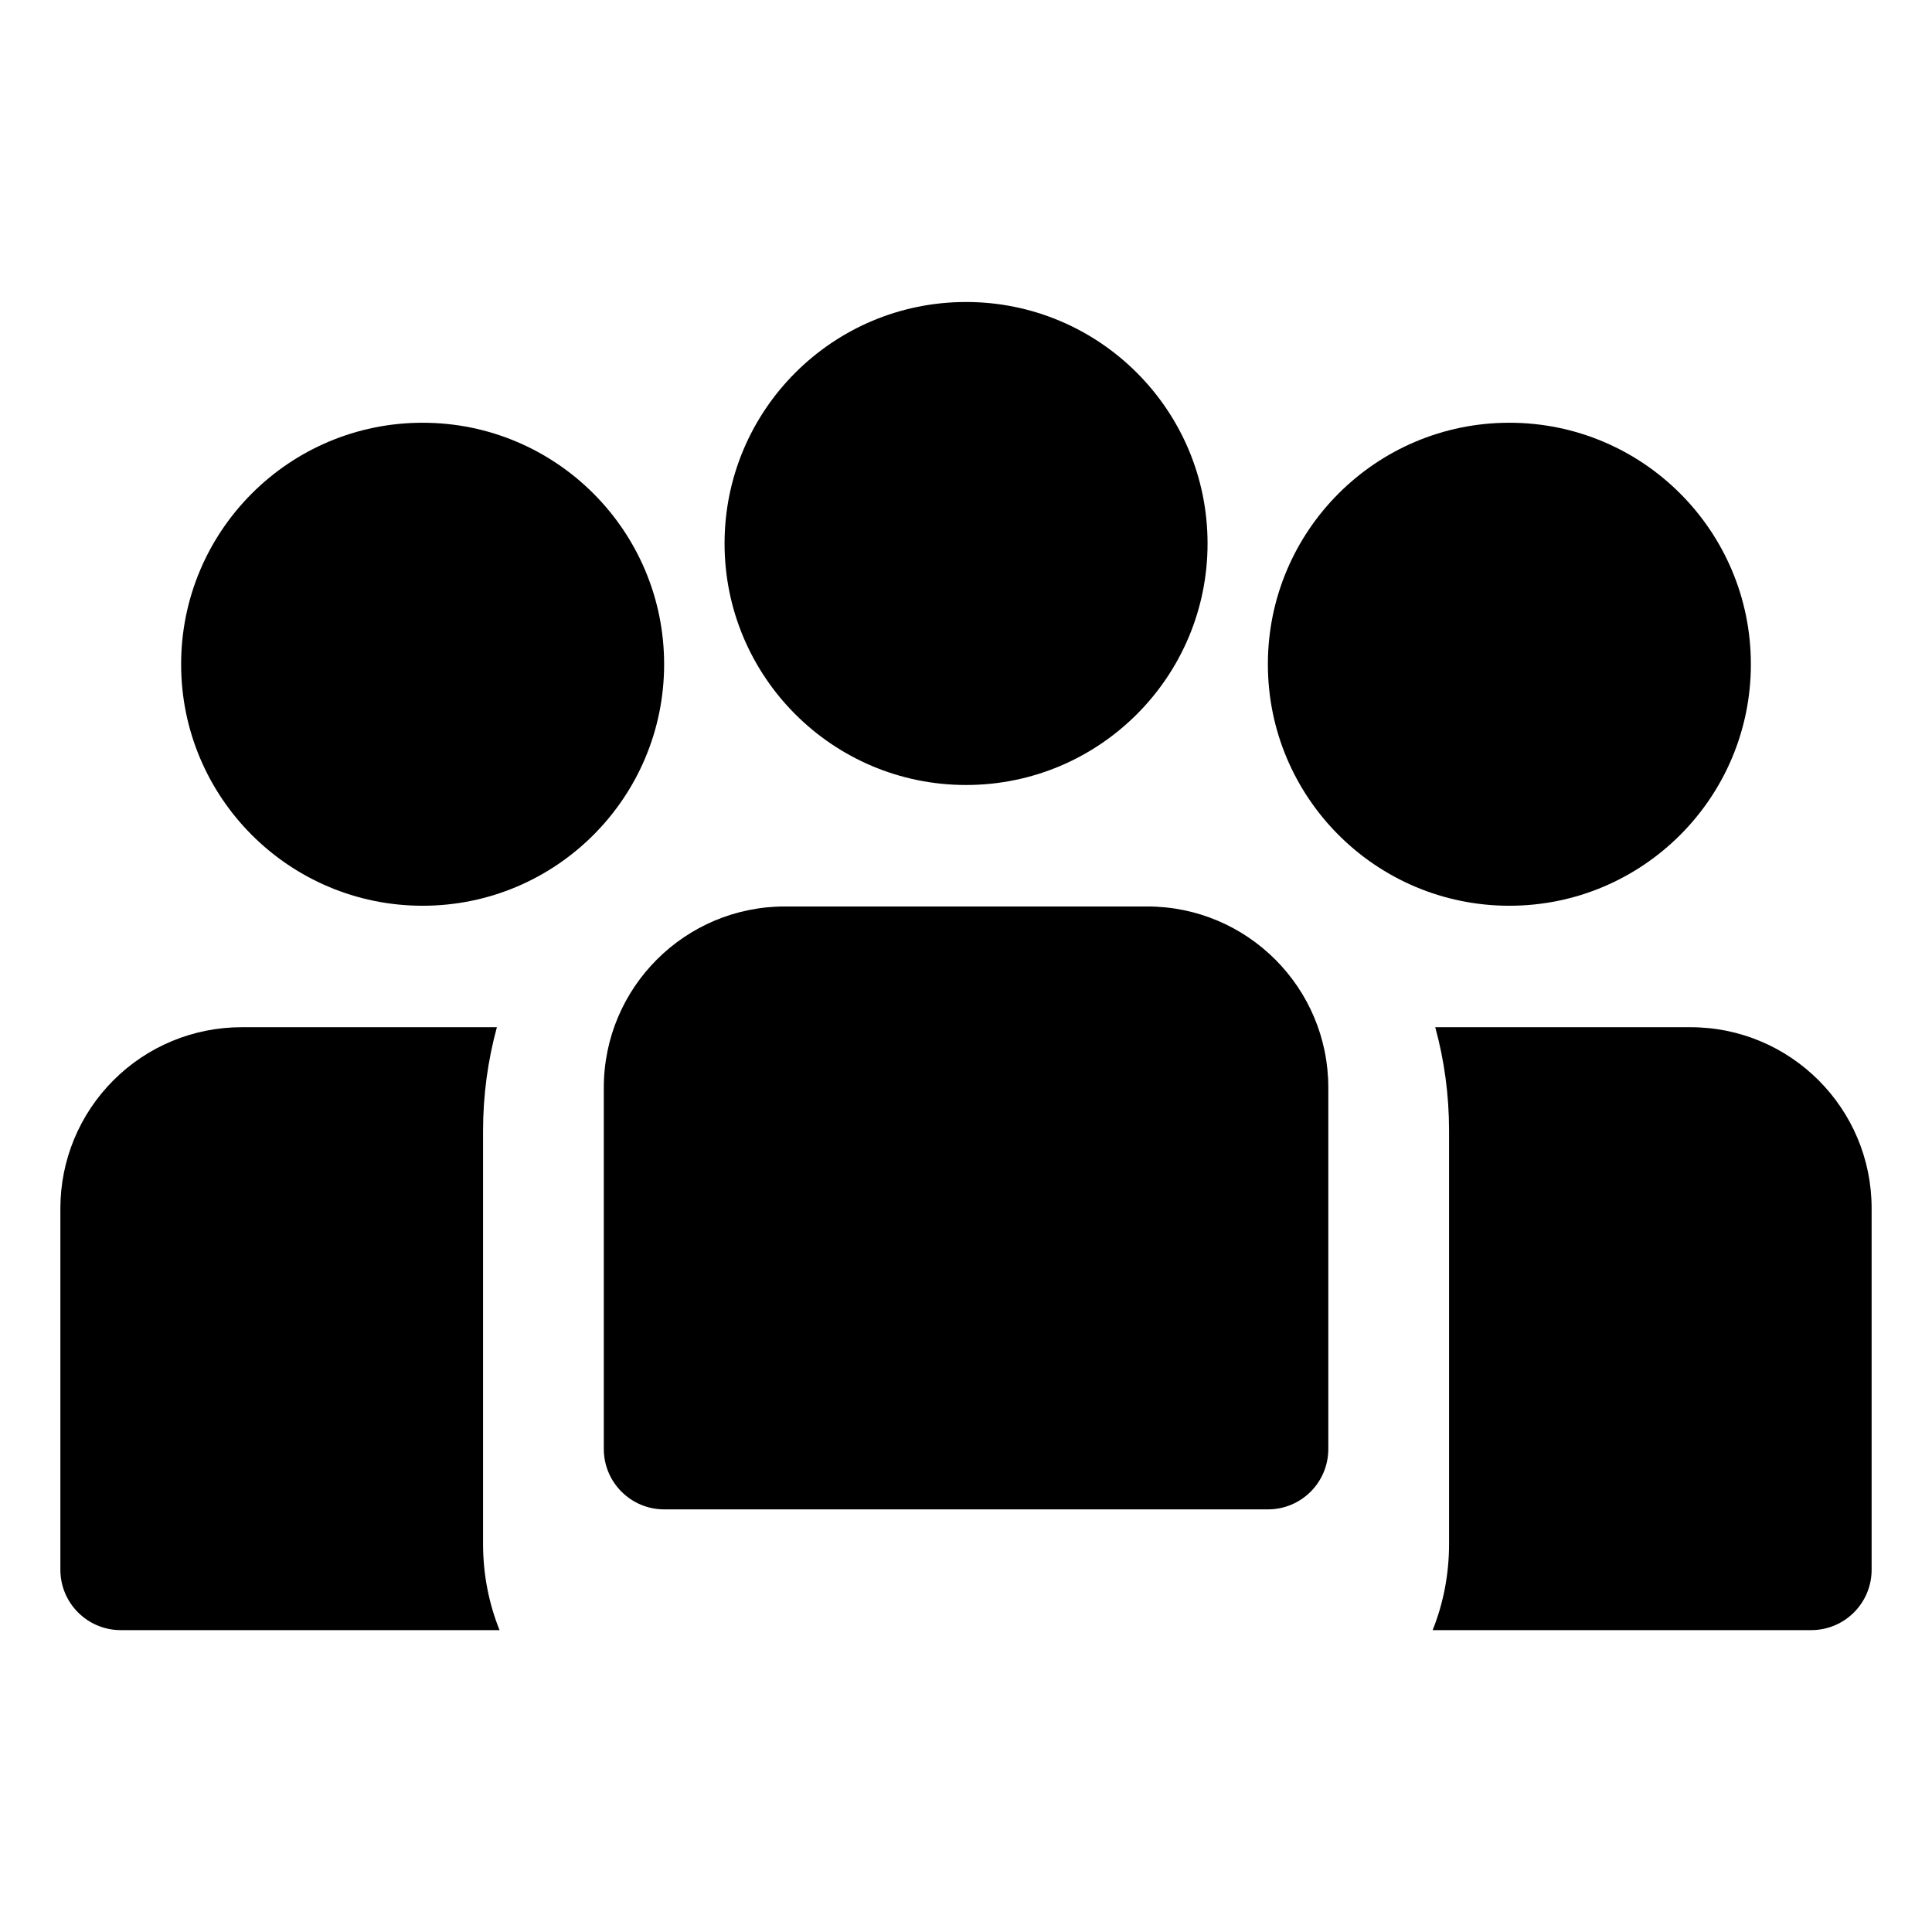 <?xml version="1.0" ?><!DOCTYPE svg  PUBLIC '-//W3C//DTD SVG 1.1//EN'  'http://www.w3.org/Graphics/SVG/1.1/DTD/svg11.dtd'><svg height="100%" style="fill-rule:evenodd;clip-rule:evenodd;stroke-linejoin:round;stroke-miterlimit:2;" version="1.1" viewBox="0 0 32 32" width="100%" xml:space="preserve" xmlns="http://www.w3.org/2000/svg" xmlns:serif="http://www.serif.com/" xmlns:xlink="http://www.w3.org/1999/xlink"><path d="M22.001,18.014c0,-1.657 -1.343,-3 -3,-3c-1.742,0 -4.257,0 -6,0c-1.656,0 -3,1.343 -3,3l0,5.986c0,0.552 0.448,1 1,1l10,0c0.553,0 1,-0.448 1,-1l0,-5.986Z"/><path d="M23.772,17.014c0.149,0.542 0.229,1.118 0.229,1.715l0,6.842c0,0.51 -0.097,0.994 -0.272,1.429l6.271,0c0.552,0 1,-0.448 1,-1l-0,-5.986c-0,-1.657 -1.343,-3 -3,-3l-4.228,0Z"/><path d="M8.23,17.014l-4.23,0c-0.796,0 -1.559,0.316 -2.121,0.879c-0.563,0.562 -0.879,1.325 -0.879,2.121l-0,5.986c-0,0.552 0.448,1 1,1l6.274,0c-0.175,-0.435 -0.273,-0.919 -0.273,-1.429l0,-6.842c0,-0.597 0.081,-1.173 0.229,-1.715Z"/><circle cx="7" cy="11.002" r="4"/><circle cx="16.001" cy="9.002" r="4"/><circle cx="25" cy="11.002" r="4"/></svg>